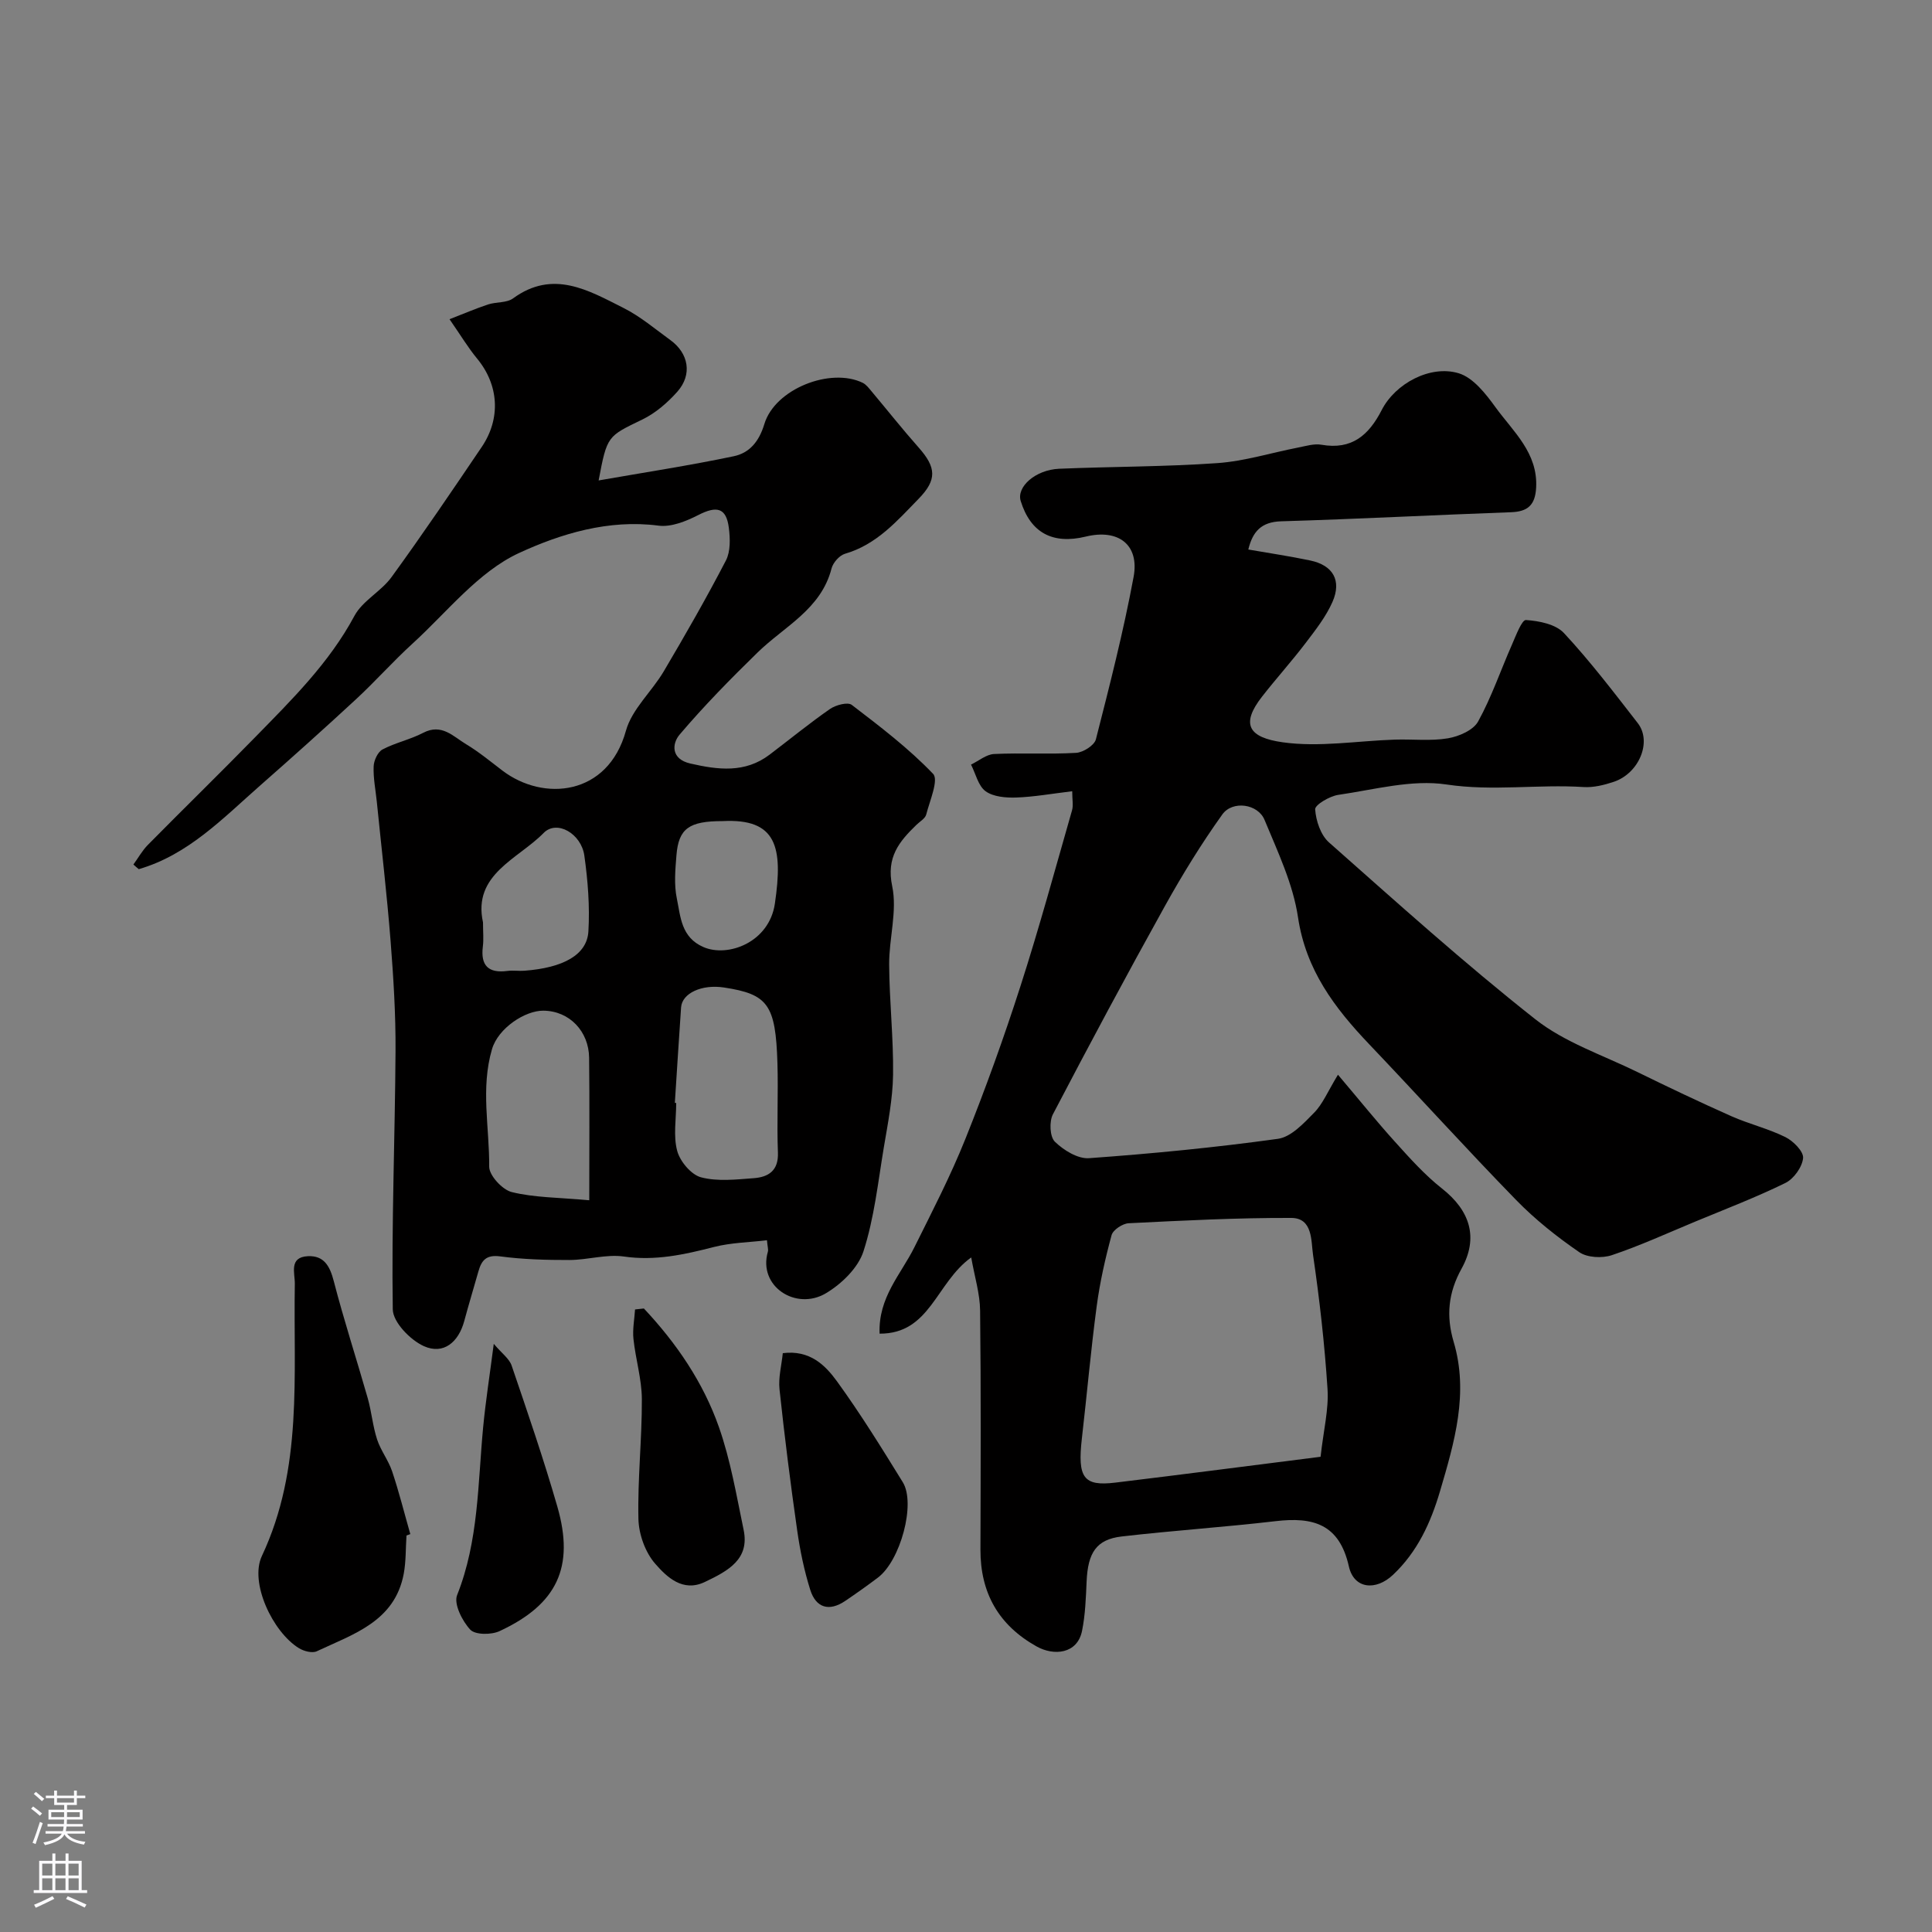 <svg enable-background="new 0 0 400 400" viewBox="0 0 400 400" xmlns="http://www.w3.org/2000/svg"><rect x="0" y="0" width="400" height="400" fill="#808080" stroke="none"/><g fill="#010000"><path d="m277.01 222.51c4.5 5.31 8.04 9.72 11.83 13.91 3.06 3.39 6.15 6.85 9.72 9.66 5.76 4.54 7.62 10.12 4.03 16.6-2.75 4.97-3.21 9.78-1.63 15.12 3.17 10.65.17 20.78-2.82 30.94-1.94 6.57-4.69 12.55-9.73 17.31-3.58 3.38-8.1 2.92-9.14-1.74-1.99-8.84-7.45-10.27-15.17-9.37-10.6 1.24-21.26 1.94-31.86 3.17-5.25.61-7.01 3.35-7.27 9.33-.15 3.42-.27 6.9-.95 10.24-.98 4.76-5.82 5.2-9.4 3.2-7.88-4.41-11.66-11.09-11.63-20.08.05-16.49.12-32.99-.07-49.48-.04-3.5-1.14-6.98-1.84-10.98-7.31 5.22-8.47 15.83-18.97 15.78-.3-7.51 4.41-12.27 7.19-17.86 3.68-7.4 7.49-14.77 10.56-22.43 4.17-10.4 7.98-20.97 11.41-31.64 3.88-12.04 7.19-24.25 10.68-36.41.3-1.03.04-2.23.04-3.96-4.22.5-7.9 1.17-11.6 1.3-2.13.07-4.73-.14-6.33-1.3-1.53-1.11-2.05-3.62-3.02-5.52 1.59-.76 3.15-2.11 4.77-2.19 5.65-.27 11.34.09 16.98-.24 1.46-.08 3.78-1.55 4.1-2.79 2.85-11.15 5.71-22.33 7.81-33.64 1.24-6.68-3.17-9.98-9.88-8.35-6.91 1.68-11.45-.8-13.49-7.35-.92-2.94 3.05-6.48 7.97-6.69 10.92-.46 21.88-.4 32.78-1.17 5.61-.4 11.12-2.14 16.68-3.22 1.6-.31 3.31-.85 4.84-.58 6.27 1.1 9.79-1.97 12.47-7.19 2.81-5.49 10.06-9.39 15.94-7.61 3 .91 5.6 4.25 7.62 7.04 3.66 5.05 8.81 9.43 8.41 16.67-.2 3.56-1.71 4.94-5.21 5.06-15.86.57-31.72 1.41-47.58 1.88-4.11.12-5.9 2.12-6.8 5.84 4.29.75 8.59 1.38 12.85 2.28 4.68.99 6.52 4.13 4.58 8.56-1.35 3.07-3.52 5.83-5.58 8.54-2.88 3.78-6.07 7.32-9 11.07-4.52 5.78-2.74 8.47 4.25 9.46 7.58 1.07 15.49-.3 23.26-.55 3.66-.12 7.39.33 10.96-.27 2.27-.38 5.25-1.67 6.25-3.47 2.8-5.07 4.68-10.64 7.03-15.96.81-1.85 2.03-5.11 2.88-5.06 2.72.18 6.17.86 7.88 2.71 5.46 5.87 10.34 12.29 15.27 18.63 2.99 3.84.29 10.39-4.97 12.16-1.98.66-4.18 1.21-6.23 1.08-9.44-.61-18.82.91-28.4-.53-7.21-1.08-14.95 1.07-22.41 2.15-1.79.26-4.84 2.07-4.78 2.99.16 2.37 1.14 5.33 2.86 6.85 14.04 12.42 27.99 25 42.7 36.6 6.11 4.82 13.98 7.43 21.11 10.92 6.45 3.16 12.94 6.25 19.51 9.17 3.65 1.62 7.62 2.56 11.19 4.33 1.63.81 3.78 2.98 3.65 4.34-.18 1.86-1.93 4.3-3.66 5.15-6.1 2.99-12.48 5.43-18.77 8.04-5.7 2.37-11.33 4.95-17.17 6.91-2 .67-5.08.52-6.74-.62-4.64-3.19-9.13-6.76-13.06-10.79-10.32-10.59-20.25-21.57-30.45-32.28-7.16-7.52-13.09-15.36-14.72-26.26-1.03-6.92-4.21-13.6-6.93-20.17-1.38-3.34-6.63-4.07-8.74-1.13-4.33 6.05-8.26 12.44-11.88 18.95-7.93 14.27-15.64 28.67-23.2 43.14-.78 1.5-.64 4.65.41 5.67 1.81 1.76 4.75 3.58 7.07 3.41 13.07-.94 26.14-2.21 39.12-4.01 2.72-.38 5.33-3.21 7.48-5.4 1.78-1.8 2.79-4.33 4.94-7.87zm-3.6 79.1c.62-5.56 1.71-9.82 1.44-14.01-.6-9.3-1.65-18.58-3-27.8-.42-2.88-.03-7.62-4.49-7.64-11.23-.04-22.46.54-33.68 1.1-1.26.06-3.24 1.37-3.54 2.47-1.32 4.85-2.43 9.79-3.09 14.77-1.21 9.08-2.01 18.22-3.06 27.32-.93 8.12.33 9.94 6.92 9.14 14.24-1.72 28.47-3.58 42.5-5.35z"/><path d="m27.62 178.99c.99-1.36 1.82-2.87 2.98-4.05 7.37-7.47 14.89-14.8 22.23-22.31 7.58-7.76 15.31-15.35 20.55-25.12 1.69-3.15 5.54-5.06 7.7-8.05 6.42-8.84 12.55-17.89 18.67-26.94 3.96-5.87 3.56-12.81-.99-18.3-1.85-2.24-3.35-4.76-5.69-8.13 3.08-1.19 5.5-2.24 7.99-3.06 1.69-.55 3.84-.29 5.16-1.25 8.28-6.05 15.62-1.67 22.89 1.99 3.46 1.74 6.5 4.33 9.67 6.63 3.81 2.75 4.59 7.15 1.47 10.68-2.03 2.29-4.54 4.46-7.27 5.78-7.2 3.49-7.29 3.3-9.04 12.61 9.59-1.68 18.83-3.09 27.97-5.01 3.21-.67 5.22-2.96 6.34-6.66 2.19-7.29 13.7-11.79 20.37-8.54.71.35 1.26 1.09 1.79 1.72 3.27 3.89 6.42 7.88 9.79 11.68 3.66 4.13 3.82 6.68-.01 10.61-4.46 4.58-8.68 9.48-15.24 11.38-1.16.34-2.48 1.84-2.79 3.05-2.17 8.45-9.75 11.97-15.29 17.37-5.6 5.46-11.11 11.07-16.17 17.03-1.56 1.84-1.85 5.05 2.23 5.98 5.73 1.31 11.31 2.03 16.41-1.84 4.17-3.16 8.22-6.48 12.51-9.46 1.19-.82 3.67-1.48 4.5-.84 5.85 4.48 11.77 8.98 16.84 14.28 1.19 1.25-.7 5.58-1.43 8.43-.22.83-1.33 1.44-2.04 2.14-3.57 3.47-6.26 6.69-5 12.69 1.08 5.13-.67 10.81-.63 16.24.05 7.6.91 15.2.81 22.79-.07 5.04-1.08 10.08-1.92 15.08-1.2 7.21-1.98 14.59-4.21 21.49-1.11 3.43-4.55 6.77-7.8 8.69-6.16 3.65-14.08-1.43-11.99-8.62.13-.45-.07-.99-.19-2.37-3.68.44-7.43.49-10.95 1.39-6.16 1.58-12.17 2.92-18.67 1.98-3.64-.52-7.51.71-11.27.72-4.79.01-9.61-.12-14.35-.75-2.89-.38-3.85.82-4.5 3.11-.97 3.43-2.01 6.84-2.93 10.27-1.19 4.41-4.31 7.02-8.35 5.21-2.82-1.26-6.41-4.96-6.45-7.62-.27-17.81.46-35.63.57-53.45.05-7.59-.43-15.21-1.02-22.79-.76-9.65-1.89-19.27-2.86-28.9-.25-2.43-.75-4.87-.65-7.29.05-1.22.85-2.97 1.83-3.49 2.67-1.41 5.75-2.05 8.43-3.45 3.84-2 6.22.77 8.88 2.36 2.65 1.59 5.06 3.59 7.53 5.47 8.47 6.44 21.82 5.27 25.56-8.25 1.24-4.48 5.35-8.1 7.83-12.3 4.46-7.55 8.83-15.17 12.87-22.95.97-1.87.89-4.54.61-6.76-.53-4.18-2.49-4.63-6.36-2.64-2.49 1.27-5.58 2.52-8.19 2.18-10.34-1.36-20.3 1.7-28.88 5.66-8.45 3.9-14.89 12.22-22.06 18.76-4.05 3.69-7.7 7.82-11.72 11.54-6.54 6.05-13.18 12-19.87 17.88-7.68 6.75-14.85 14.31-25.09 17.28-.39-.31-.75-.64-1.11-.96zm112.1 49.35c.09.01.19.01.28.02 0 3.33-.63 6.83.21 9.93.59 2.18 2.89 4.92 4.93 5.46 3.43.9 7.28.45 10.92.18 3.04-.23 5.15-1.55 5-5.32-.24-6.15.09-12.32-.1-18.48-.37-12.16-1.96-14.29-11.07-15.68-4.58-.7-8.67 1.17-8.88 4.12-.46 6.59-.86 13.18-1.29 19.77zm-17.72 20.16c0-10.72.08-20.12-.03-29.52-.07-5.42-4.03-9.68-9.47-9.73-3.77-.04-9.36 3.6-10.64 7.98-2.38 8.13-.51 16.22-.58 24.3-.02 1.82 2.73 4.81 4.69 5.28 4.66 1.15 9.63 1.11 16.03 1.69zm-22-57.53c0 1.98.16 3.5-.03 4.98-.5 3.99 1.16 5.59 5.11 5.07 1.15-.15 2.33.05 3.49-.04 8.02-.6 12.96-3.28 13.25-8.13.31-5.21-.11-10.53-.84-15.72-.64-4.53-5.69-7.47-8.43-4.67-5.29 5.41-14.74 8.55-12.55 18.51zm49.61-20.97c-6.93 0-9.11 1.51-9.56 7.08-.24 2.97-.52 6.08.08 8.94.78 3.78.88 8.05 5.51 10.06 5.07 2.2 13.61-.96 14.79-8.99 1.73-11.77.36-17.67-10.82-17.09z"/><path d="m84.16 317.91c-.18 2.64-.09 5.33-.57 7.92-1.86 9.9-10.45 12.49-18.01 16.05-.94.44-2.69-.02-3.7-.65-5.44-3.35-10.25-13.58-7.66-19.08 8.54-18.14 6.49-37.33 6.82-56.33.04-2.21-1.29-5.55 2.72-5.74 3.31-.15 4.53 2.03 5.34 5.15 2.11 8.15 4.73 16.17 7.04 24.27.79 2.79 1.03 5.75 1.93 8.51.75 2.3 2.35 4.33 3.12 6.63 1.43 4.27 2.52 8.64 3.76 12.98-.26.1-.52.2-.79.29z"/><path d="m162.07 280.16c5.58-.71 8.78 2.47 11.22 5.83 4.87 6.72 9.26 13.81 13.62 20.88 2.74 4.44-.49 16.25-5.14 19.75-2.21 1.67-4.48 3.28-6.77 4.83-3.33 2.26-6.06 1.45-7.24-2.27-1.26-4-2.12-8.17-2.71-12.32-1.39-9.71-2.62-19.46-3.66-29.21-.26-2.45.43-5.01.68-7.49z"/><path d="m133.31 270.91c6.73 7.17 12.27 15.26 15.53 24.54 2.41 6.85 3.63 14.14 5.12 21.29 1.26 6.06-3.13 8.46-8.05 10.8-4.56 2.17-7.86-1.05-10.25-3.78-2.06-2.35-3.41-6.1-3.48-9.27-.19-8.26.74-16.53.71-24.8-.02-4.16-1.3-8.3-1.74-12.48-.21-2 .2-4.06.33-6.1.6-.06 1.22-.13 1.83-.2z"/><path d="m102.23 278.23c1.68 1.99 3.21 3.06 3.7 4.5 3.3 9.68 6.63 19.37 9.46 29.19 3.61 12.53-.03 20.24-11.97 25.79-1.7.79-5.04.79-6.06-.31-1.66-1.78-3.45-5.33-2.72-7.15 4.47-11.24 4.28-23.07 5.39-34.75.51-5.36 1.35-10.69 2.2-17.27z"/></g><path d="m6.44 374.46.42-.45c.65.47 1.27.95 1.85 1.44l-.45.49c-.65-.56-1.25-1.06-1.82-1.48m.93 7.33-.63-.26c.55-1.36 1.05-2.8 1.52-4.33.19.1.38.19.59.27-.46 1.29-.95 2.73-1.48 4.32m-.38-10.38.44-.42c.43.34 1.01.82 1.74 1.44l-.49.49c-.53-.51-1.09-1.01-1.69-1.51m2.5.35h1.72v-1.04h.59v1.04h3.52v-1.04h.59v1.04h1.75v.53h-1.75v1.42h-2.03v.97h3.22v2.03h-3.24c0 .35-.01.66-.03.93h3.32v.53h-3.37c-.03.27-.08.58-.15.94h3.96v.53h-3.71c.67.92 1.93 1.48 3.79 1.68-.13.24-.23.44-.29.59-2.13-.38-3.48-1.08-4.04-2.12-.43.97-1.77 1.72-4.03 2.23-.09-.19-.2-.37-.33-.55 2.1-.42 3.37-1.03 3.81-1.83h-3.36v-.53h3.58c.08-.29.13-.61.16-.94h-3.33v-.53h3.39c.02-.27.04-.58.04-.93h-3.23v-2.03h3.25v-.97h-2.07v-1.42h-1.73zm1.12 3.44v1h2.65c.01-.3.02-.44.01-.4v-.25-.35zm1.19-2h3.52v-.91h-3.52zm4.71 2h-2.63v.59c0 .15-.01.28-.01.4h2.64z" fill="#fbfafc"/><path d="m13.56 383.74h.63v1.52h2.72v6.07h1.13v.6h-11.06v-.6h1.13v-6.07h2.73v-1.52h.63v1.52h2.1v-1.52zm-2.69 8.83.38.56c-1.24.63-2.53 1.25-3.85 1.85-.1-.21-.21-.42-.34-.63 1.36-.55 2.63-1.15 3.81-1.78m-2.13-4.27h2.1v-2.45h-2.1zm0 3.04h2.1v-2.46h-2.1zm2.72-3.04h2.1v-2.45h-2.1zm0 3.04h2.1v-2.46h-2.1zm6.07 3.6c-1.41-.71-2.7-1.3-3.86-1.78l.35-.56c1.45.62 2.75 1.19 3.88 1.72zm-1.25-9.09h-2.1v2.45h2.1zm-2.09 5.49h2.1v-2.45h-2.1z" fill="#fbfafc"/></svg>